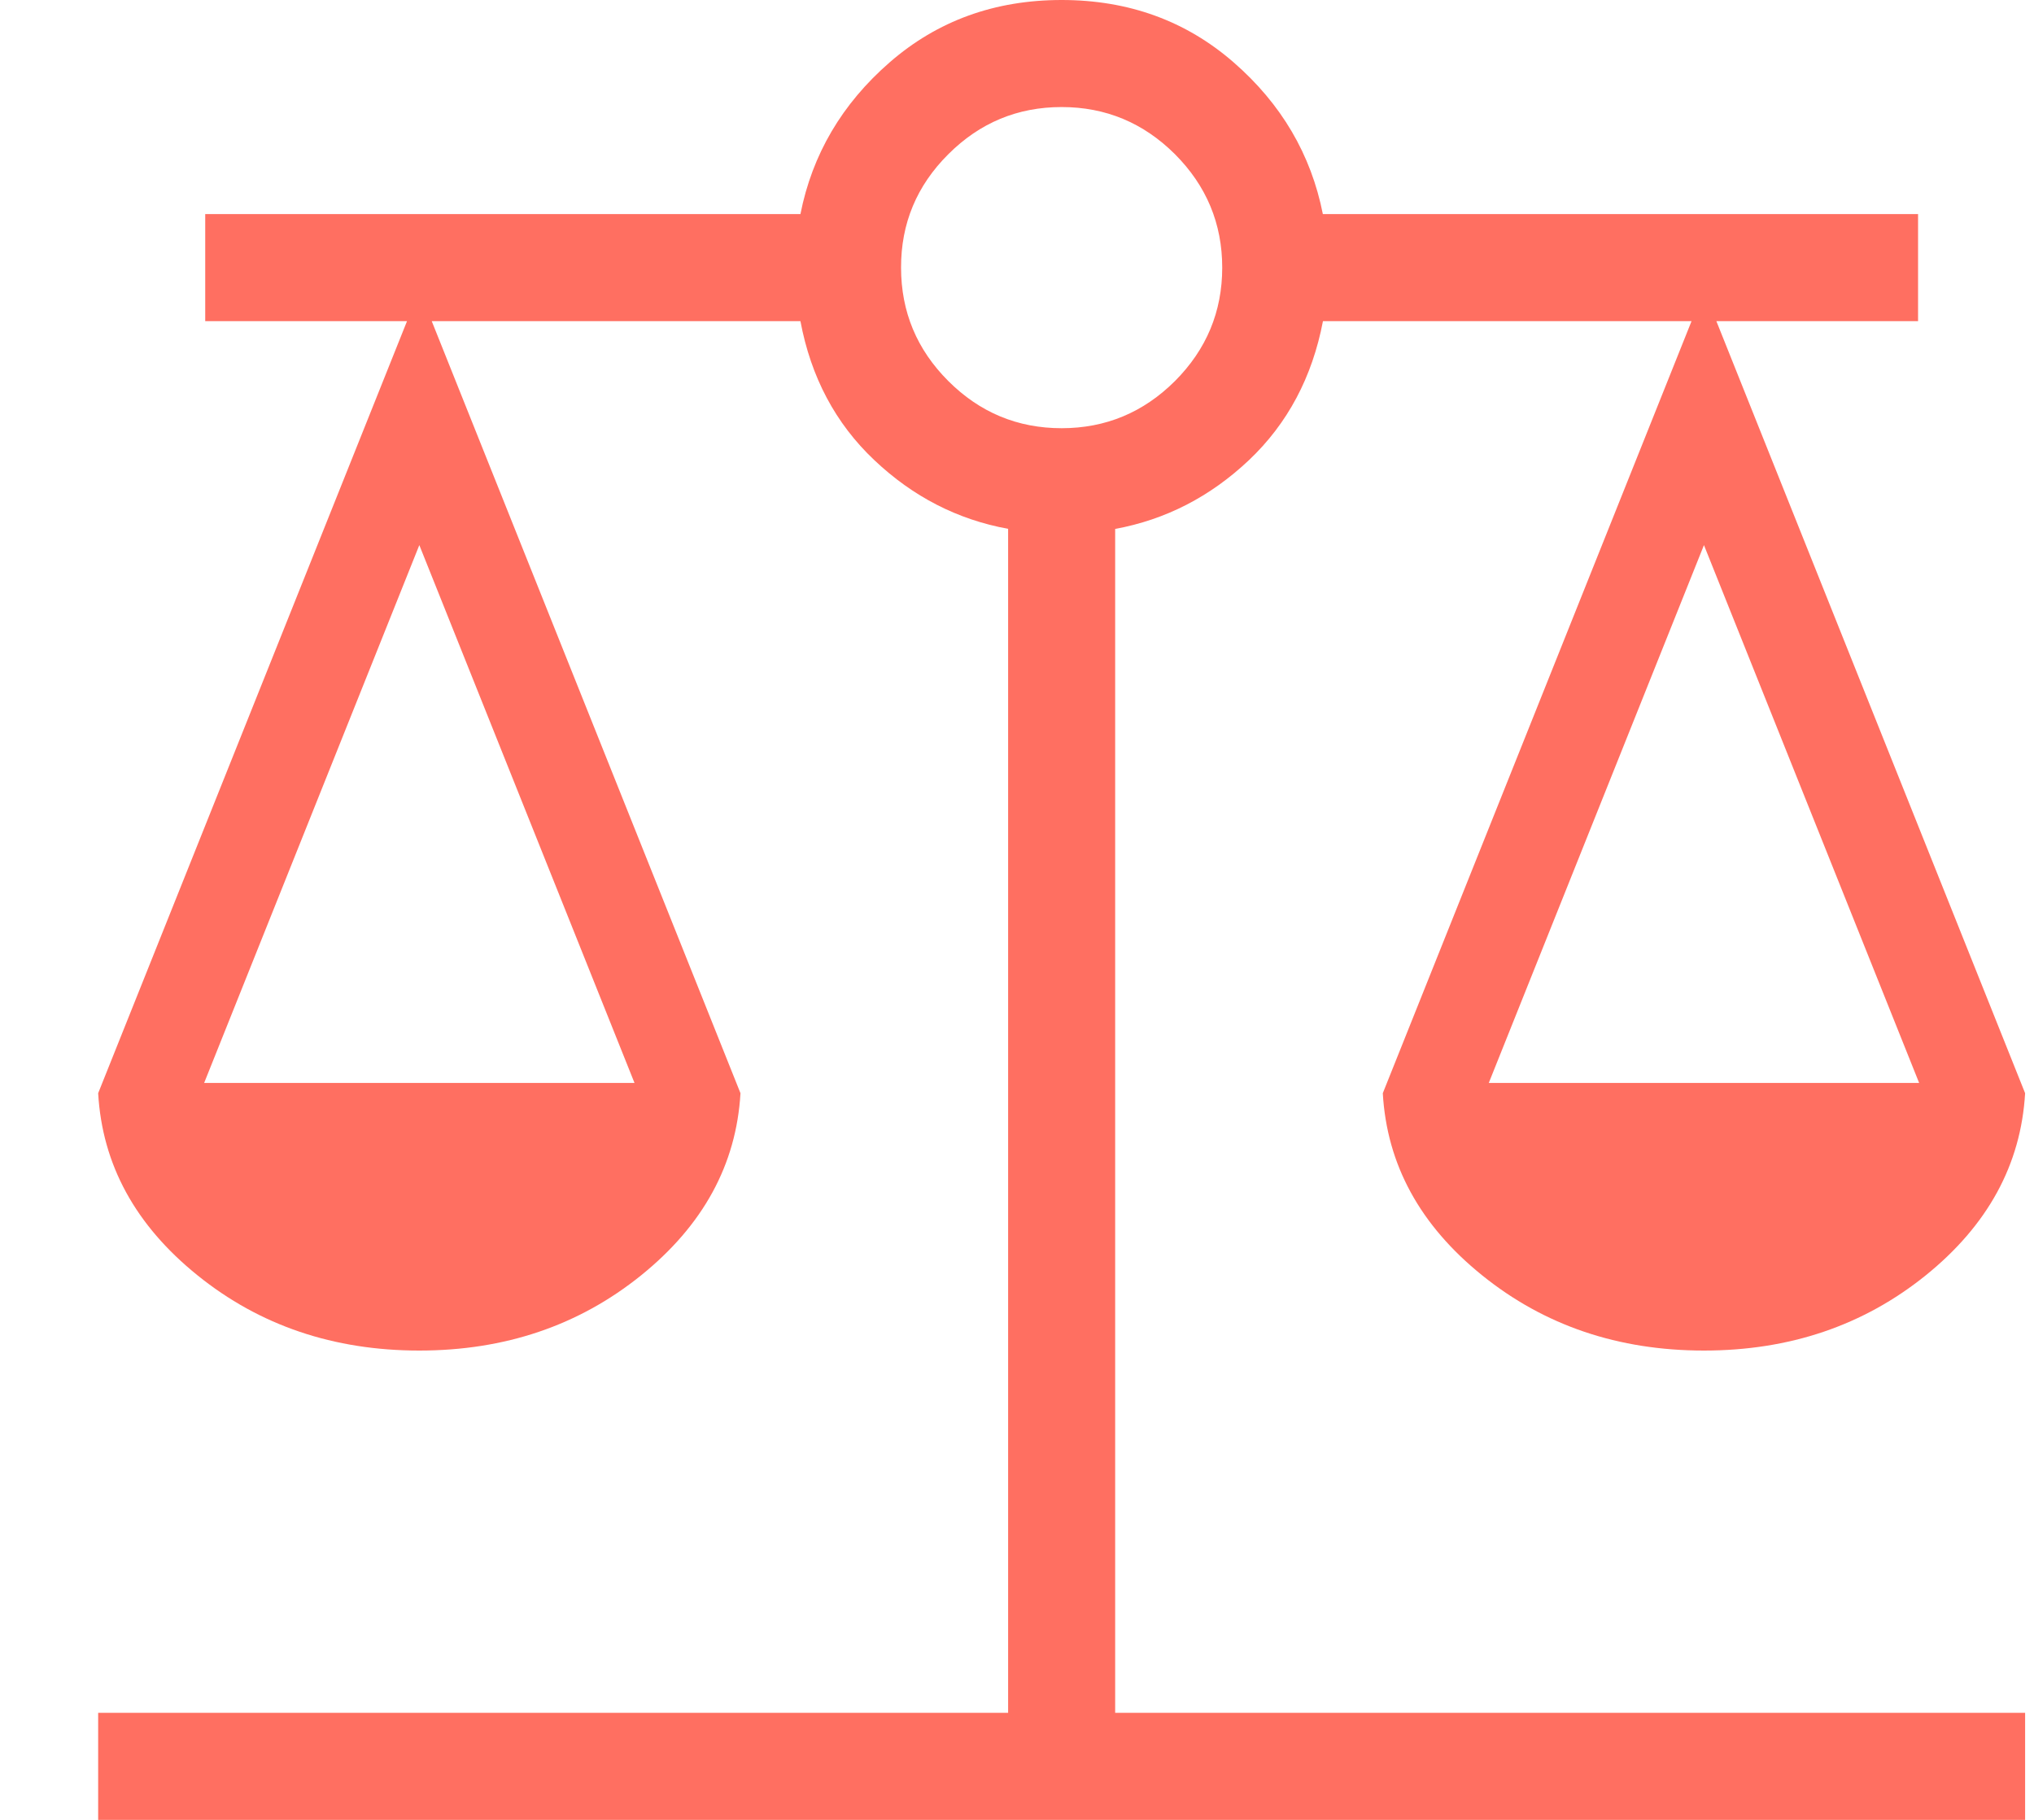 <svg width="19" height="17" viewBox="0 0 19 17" fill="none" xmlns="http://www.w3.org/2000/svg">
<path d="M0.917 17V16H9.417V4.94C8.945 4.854 8.528 4.64 8.167 4.298C7.805 3.956 7.575 3.523 7.477 3H4.033L6.917 10.212C6.878 10.879 6.568 11.446 5.988 11.914C5.407 12.382 4.717 12.616 3.917 12.616C3.117 12.616 2.426 12.382 1.846 11.914C1.265 11.446 0.955 10.879 0.917 10.212L3.802 3H1.917V2H7.477C7.587 1.443 7.865 0.97 8.311 0.582C8.757 0.194 9.292 0 9.917 0C10.541 0 11.077 0.194 11.523 0.582C11.969 0.97 12.247 1.443 12.357 2H17.917V3H16.033L18.917 10.212C18.878 10.879 18.568 11.446 17.988 11.914C17.407 12.382 16.717 12.616 15.917 12.616C15.117 12.616 14.426 12.382 13.846 11.914C13.265 11.446 12.955 10.879 12.917 10.212L15.801 3H12.358C12.258 3.523 12.028 3.956 11.667 4.298C11.305 4.64 10.889 4.854 10.417 4.941V16H18.917V17H0.917ZM13.907 10.116H17.927L15.917 5.092L13.907 10.116ZM1.907 10.116H5.927L3.917 5.092L1.907 10.116ZM9.917 4C10.328 4 10.681 3.853 10.976 3.559C11.27 3.264 11.417 2.911 11.417 2.5C11.417 2.089 11.27 1.736 10.976 1.441C10.681 1.147 10.328 1 9.917 1C9.505 1 9.152 1.147 8.858 1.441C8.563 1.735 8.416 2.088 8.417 2.5C8.417 2.912 8.564 3.265 8.858 3.559C9.152 3.853 9.505 4 9.917 4Z" fill="#FF6F61"/>
</svg>
